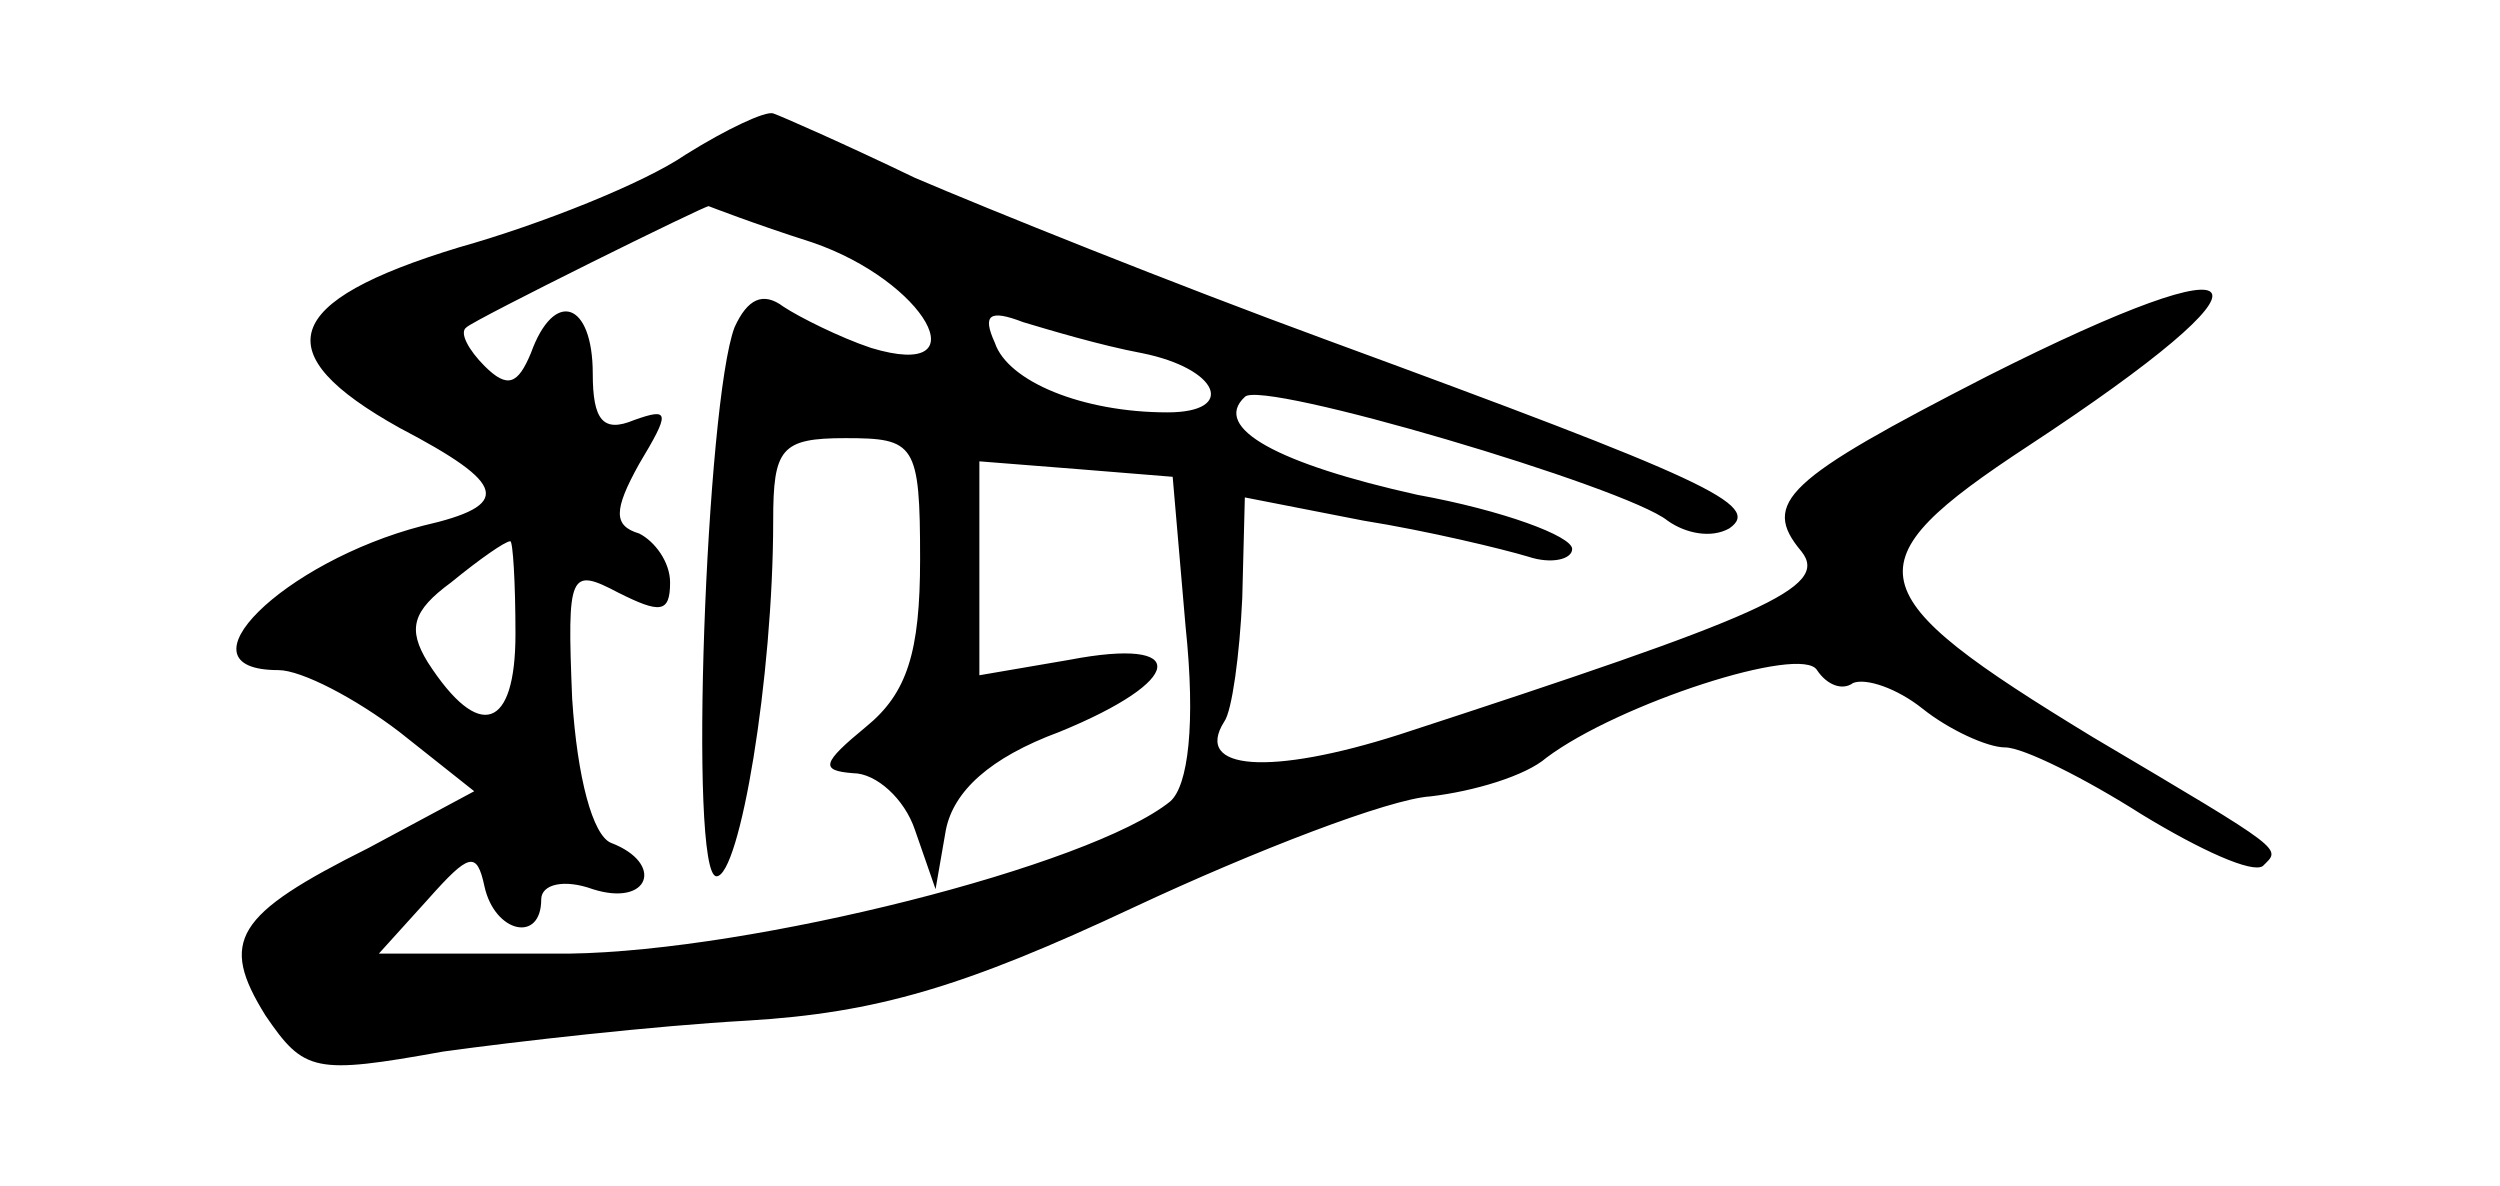 <?xml version="1.0" standalone="no"?>
<!DOCTYPE svg PUBLIC "-//W3C//DTD SVG 20010904//EN"
 "http://www.w3.org/TR/2001/REC-SVG-20010904/DTD/svg10.dtd">
<svg version="1.0" xmlns="http://www.w3.org/2000/svg"
 width="97pt" height="46pt" viewBox="0 0 97 46"
 preserveAspectRatio="xMidYMid meet">
<g transform="translate(0,46) scale(0.1,-0.1)"
fill="#000000" stroke="none">
<path d="M266 400 c-16 -11 -56 -27 -88 -36 -69 -21 -75 -41 -23 -70 42 -22
44 -30 9 -38 -54 -14 -97 -56 -56 -56 9 0 30 -11 47 -24 l29 -23 -41 -22 c-52
-26 -58 -36 -40 -65 15 -22 19 -23 69 -14 29 4 82 10 118 12 50 3 84 13 150
44 47 22 99 42 115 43 17 2 37 8 45 15 28 21 99 44 105 34 4 -6 10 -8 14 -5 5
2 17 -2 27 -10 10 -8 25 -15 32 -15 7 0 31 -12 53 -26 23 -14 43 -23 47 -20 7
7 10 5 -66 50 -92 56 -95 67 -25 113 102 67 93 82 -16 27 -78 -40 -88 -49 -72
-68 11 -14 -15 -25 -156 -71 -50 -16 -80 -14 -68 5 3 4 6 26 7 48 l1 39 46 -9
c25 -4 54 -11 64 -14 9 -3 17 -1 17 3 0 5 -27 15 -60 21 -54 12 -80 26 -67 38
6 7 148 -35 164 -48 7 -5 17 -7 24 -3 13 9 -9 19 -156 73 -60 22 -132 51 -160
63 -27 13 -52 24 -55 25 -3 1 -18 -6 -34 -16z m49 -34 c44 -15 66 -54 23 -41
-12 4 -28 12 -34 16 -8 6 -14 3 -19 -8 -11 -29 -18 -213 -7 -213 9 0 22 77 22
138 0 28 3 32 28 32 27 0 29 -2 29 -47 0 -36 -5 -52 -21 -65 -17 -14 -18 -17
-5 -18 9 0 20 -10 24 -22 l8 -23 4 23 c3 15 17 28 44 38 49 20 51 37 4 28
l-35 -6 0 41 0 42 38 -3 37 -3 5 -58 c4 -38 1 -62 -6 -68 -31 -25 -162 -58
-233 -59 l-74 0 19 21 c16 18 19 19 22 5 4 -18 22 -22 22 -5 0 6 9 8 20 4 22
-7 28 10 7 18 -7 3 -13 25 -15 56 -2 49 -1 51 18 41 16 -8 20 -8 20 4 0 8 -6
16 -12 19 -10 3 -10 9 0 27 12 20 12 22 -2 17 -12 -5 -16 0 -16 18 0 28 -15
33 -24 8 -5 -12 -9 -14 -18 -5 -6 6 -10 13 -7 15 3 3 94 48 94 47 0 0 18 -7
40 -14z m128 -43 c30 -6 37 -23 10 -23 -33 0 -62 12 -67 27 -5 11 -2 13 11 8
10 -3 30 -9 46 -12z m-243 -109 c0 -37 -14 -42 -34 -11 -8 13 -6 20 9 31 11 9
21 16 23 16 1 0 2 -16 2 -36z"/>
</g>
</svg>

